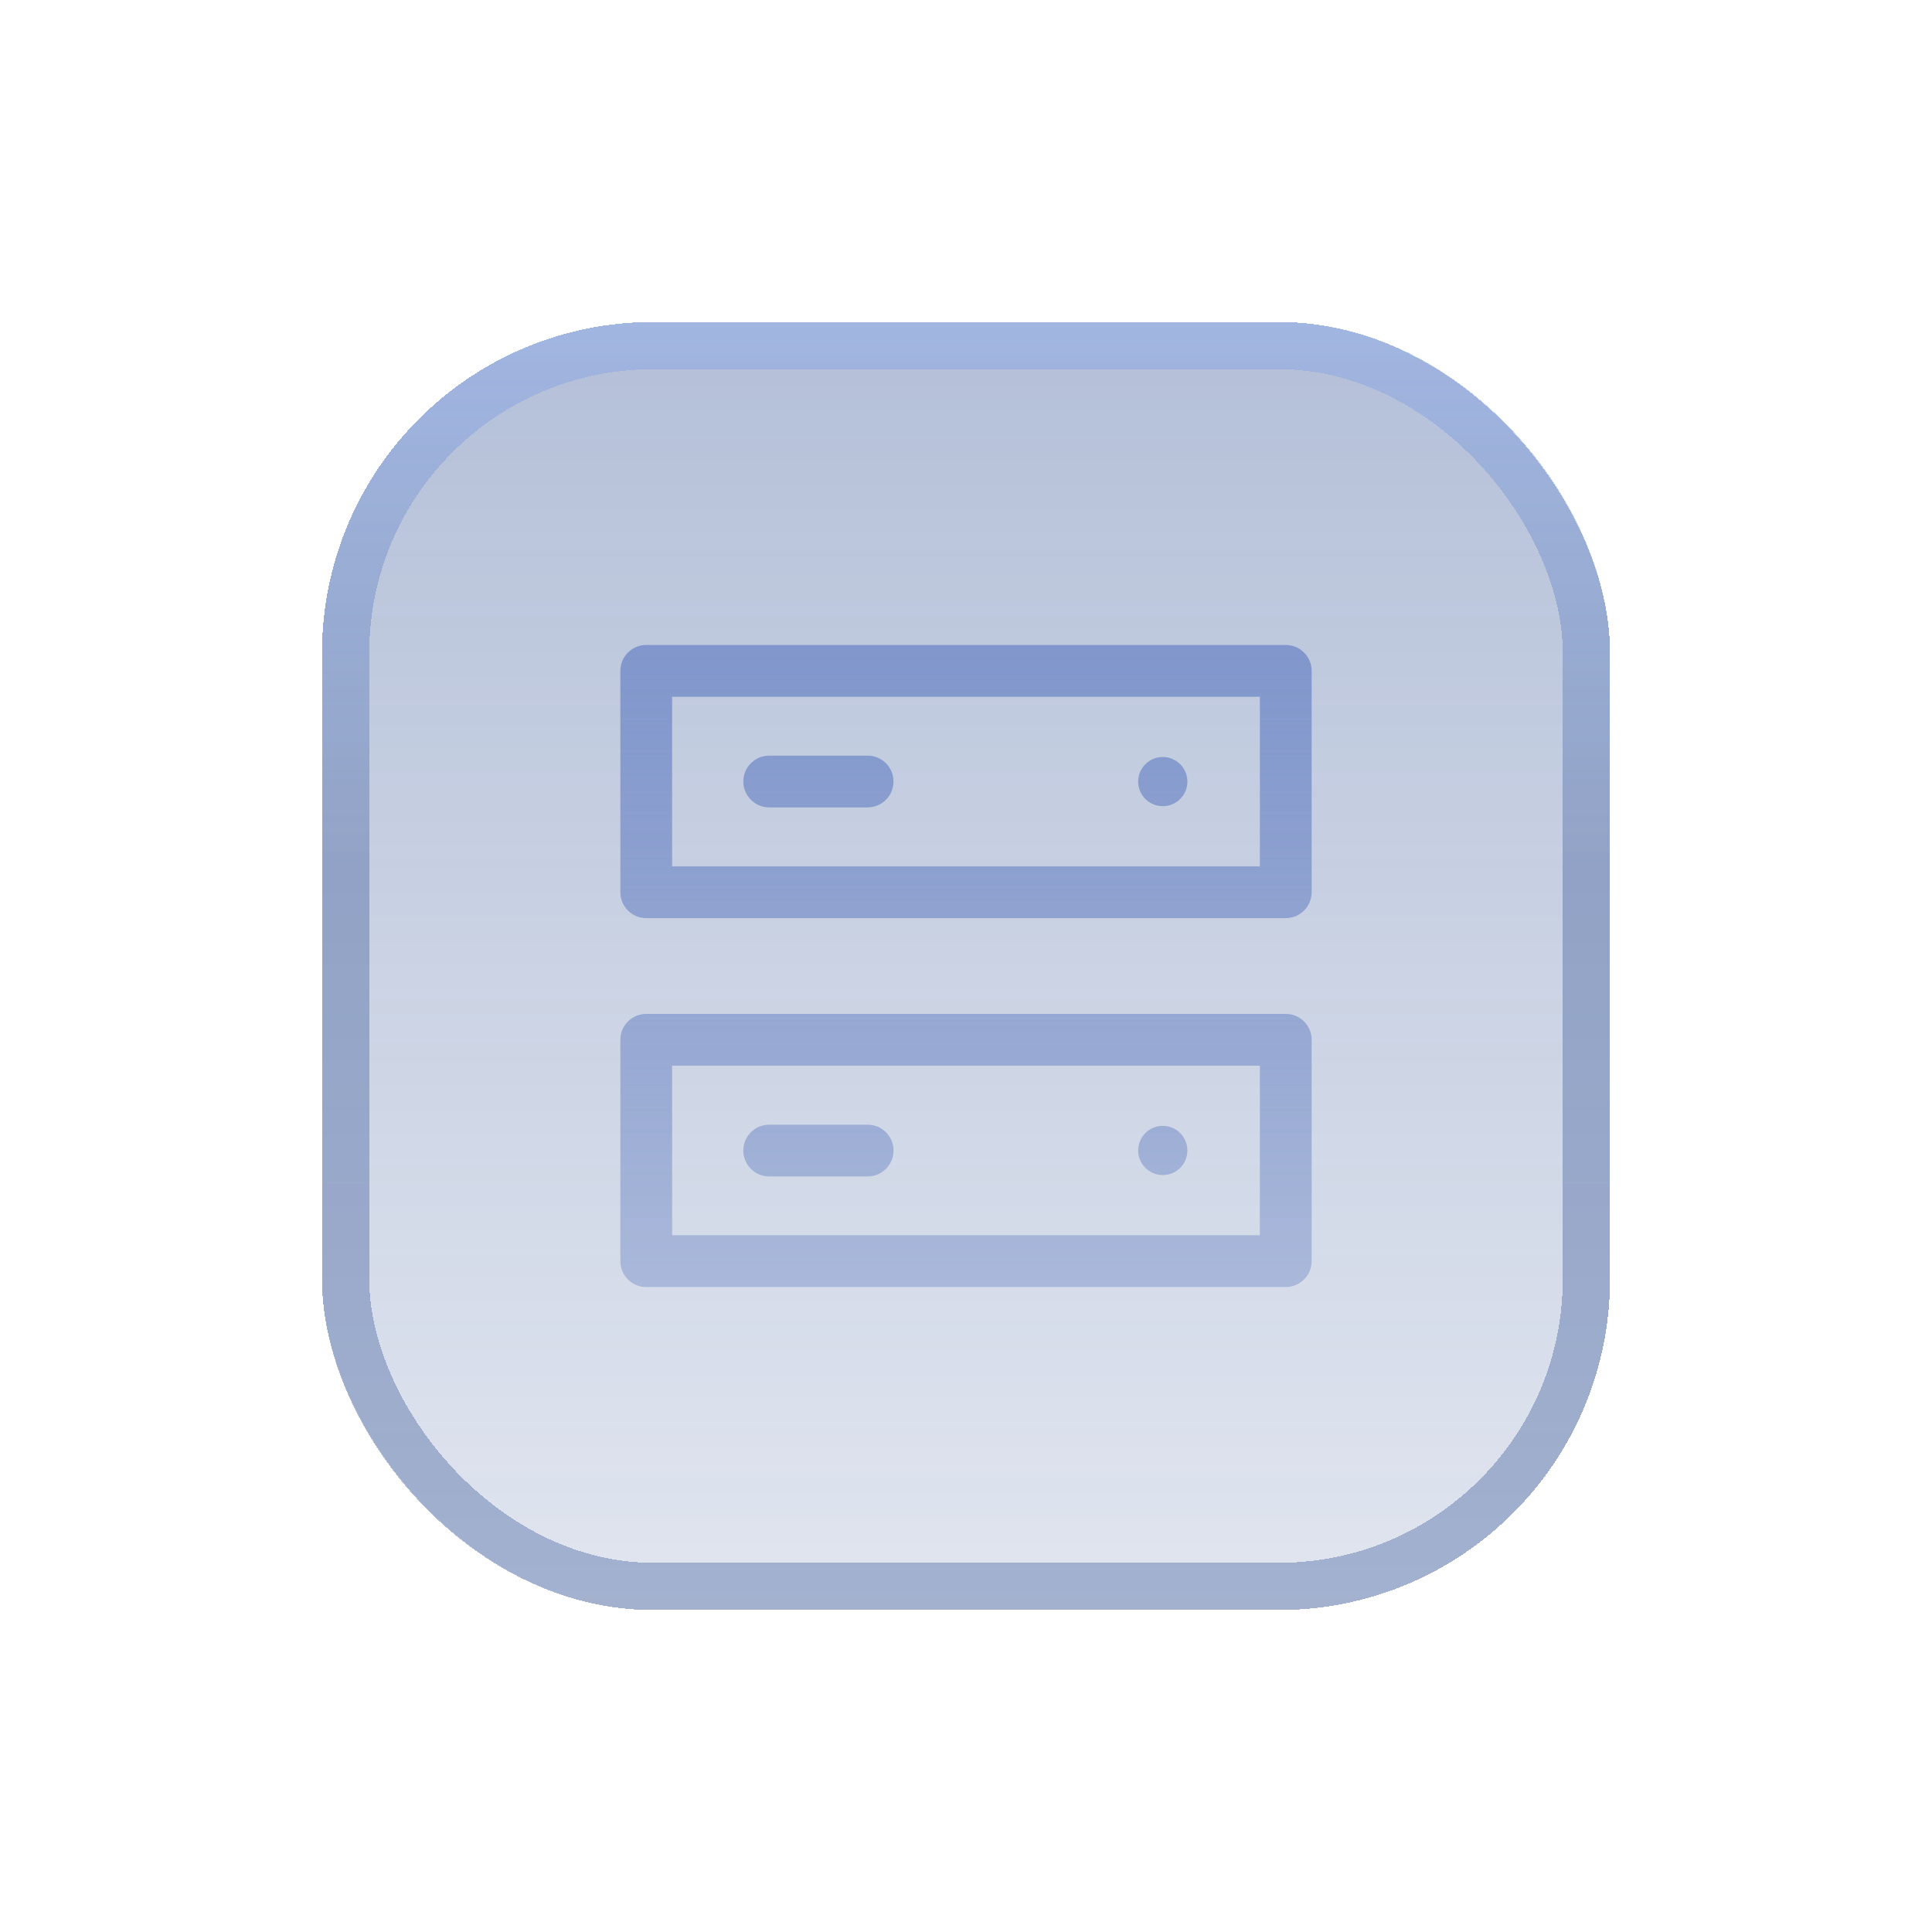 <svg xmlns="http://www.w3.org/2000/svg" width="54" height="54" viewBox="0 0 54 54" fill="none">
    <g filter="url(#filter0_d_175_6253)">
        <rect x="9" y="9" width="36" height="36" rx="9.25" fill="url(#paint0_linear_175_6253)"
            fill-opacity="0.35" shape-rendering="crispEdges" />
        <rect x="9.661" y="9.661" width="34.679" height="34.679" rx="8.589"
            stroke="url(#paint1_linear_175_6253)" stroke-opacity="0.3" stroke-width="1.321"
            shape-rendering="crispEdges" />
    </g>
    <path fill-rule="evenodd" clip-rule="evenodd"
        d="M18.062 18.027C17.663 18.027 17.339 18.351 17.339 18.751V24.939C17.339 25.338 17.663 25.662 18.062 25.662H35.937C36.337 25.662 36.661 25.338 36.661 24.939V18.751C36.661 18.351 36.337 18.027 35.937 18.027H18.062ZM18.786 24.215V19.475H35.214V24.215H18.786ZM18.062 28.339C17.663 28.339 17.339 28.663 17.339 29.062V35.25C17.339 35.649 17.663 35.973 18.062 35.973H35.938C36.337 35.973 36.661 35.649 36.661 35.25V29.062C36.661 28.663 36.337 28.339 35.938 28.339H18.062ZM18.786 34.526V29.786H35.214V34.526H18.786ZM20.776 21.843C20.776 21.444 21.1 21.12 21.5 21.12H24.25C24.65 21.12 24.974 21.444 24.974 21.843C24.974 22.243 24.65 22.567 24.25 22.567H21.5C21.1 22.567 20.776 22.243 20.776 21.843ZM21.5 31.435C21.1 31.435 20.776 31.759 20.776 32.158C20.776 32.558 21.1 32.882 21.5 32.882H24.25C24.65 32.882 24.974 32.558 24.974 32.158C24.974 31.759 24.65 31.435 24.25 31.435H21.5ZM32.5 22.533C32.88 22.533 33.188 22.226 33.188 21.846C33.188 21.466 32.88 21.158 32.5 21.158C32.12 21.158 31.812 21.466 31.812 21.846C31.812 22.226 32.12 22.533 32.5 22.533ZM33.188 32.156C33.188 32.536 32.88 32.843 32.5 32.843C32.12 32.843 31.812 32.536 31.812 32.156C31.812 31.776 32.12 31.468 32.5 31.468C32.88 31.468 33.188 31.776 33.188 32.156Z"
        fill="url(#paint2_linear_175_6253)" />
    <defs>
        <filter id="filter0_d_175_6253" x="0.328" y="0.328" width="53.344" height="53.344"
            filterUnits="userSpaceOnUse" color-interpolation-filters="sRGB">
            <feFlood flood-opacity="0" result="BackgroundImageFix" />
            <feColorMatrix in="SourceAlpha" type="matrix"
                values="0 0 0 0 0 0 0 0 0 0 0 0 0 0 0 0 0 0 127 0" result="hardAlpha" />
            <feOffset />
            <feGaussianBlur stdDeviation="4.336" />
            <feComposite in2="hardAlpha" operator="out" />
            <feColorMatrix type="matrix" values="0 0 0 0 0 0 0 0 0 0 0 0 0 0 0 0 0 0 0.4 0" />
            <feBlend mode="normal" in2="BackgroundImageFix" result="effect1_dropShadow_175_6253" />
            <feBlend mode="normal" in="SourceGraphic" in2="effect1_dropShadow_175_6253"
                result="shape" />
        </filter>
        <linearGradient id="paint0_linear_175_6253" x1="27" y1="9" x2="27" y2="45"
            gradientUnits="userSpaceOnUse">
            <stop stop-color="#284A90" />
            <stop offset="1" stop-color="#284A90" stop-opacity="0.4" />
        </linearGradient>
        <linearGradient id="paint1_linear_175_6253" x1="27" y1="9" x2="27" y2="45"
            gradientUnits="userSpaceOnUse">
            <stop stop-color="#749FF6" />
            <stop offset="0.43" stop-color="#153984" />
        </linearGradient>
        <linearGradient id="paint2_linear_175_6253" x1="27.003" y1="17.642" x2="27.003"
            y2="36.361" gradientUnits="userSpaceOnUse">
            <stop stop-color="#8096CC" />
            <stop offset="1" stop-color="#8096CB" stop-opacity="0.5" />
        </linearGradient>
    </defs>
</svg>